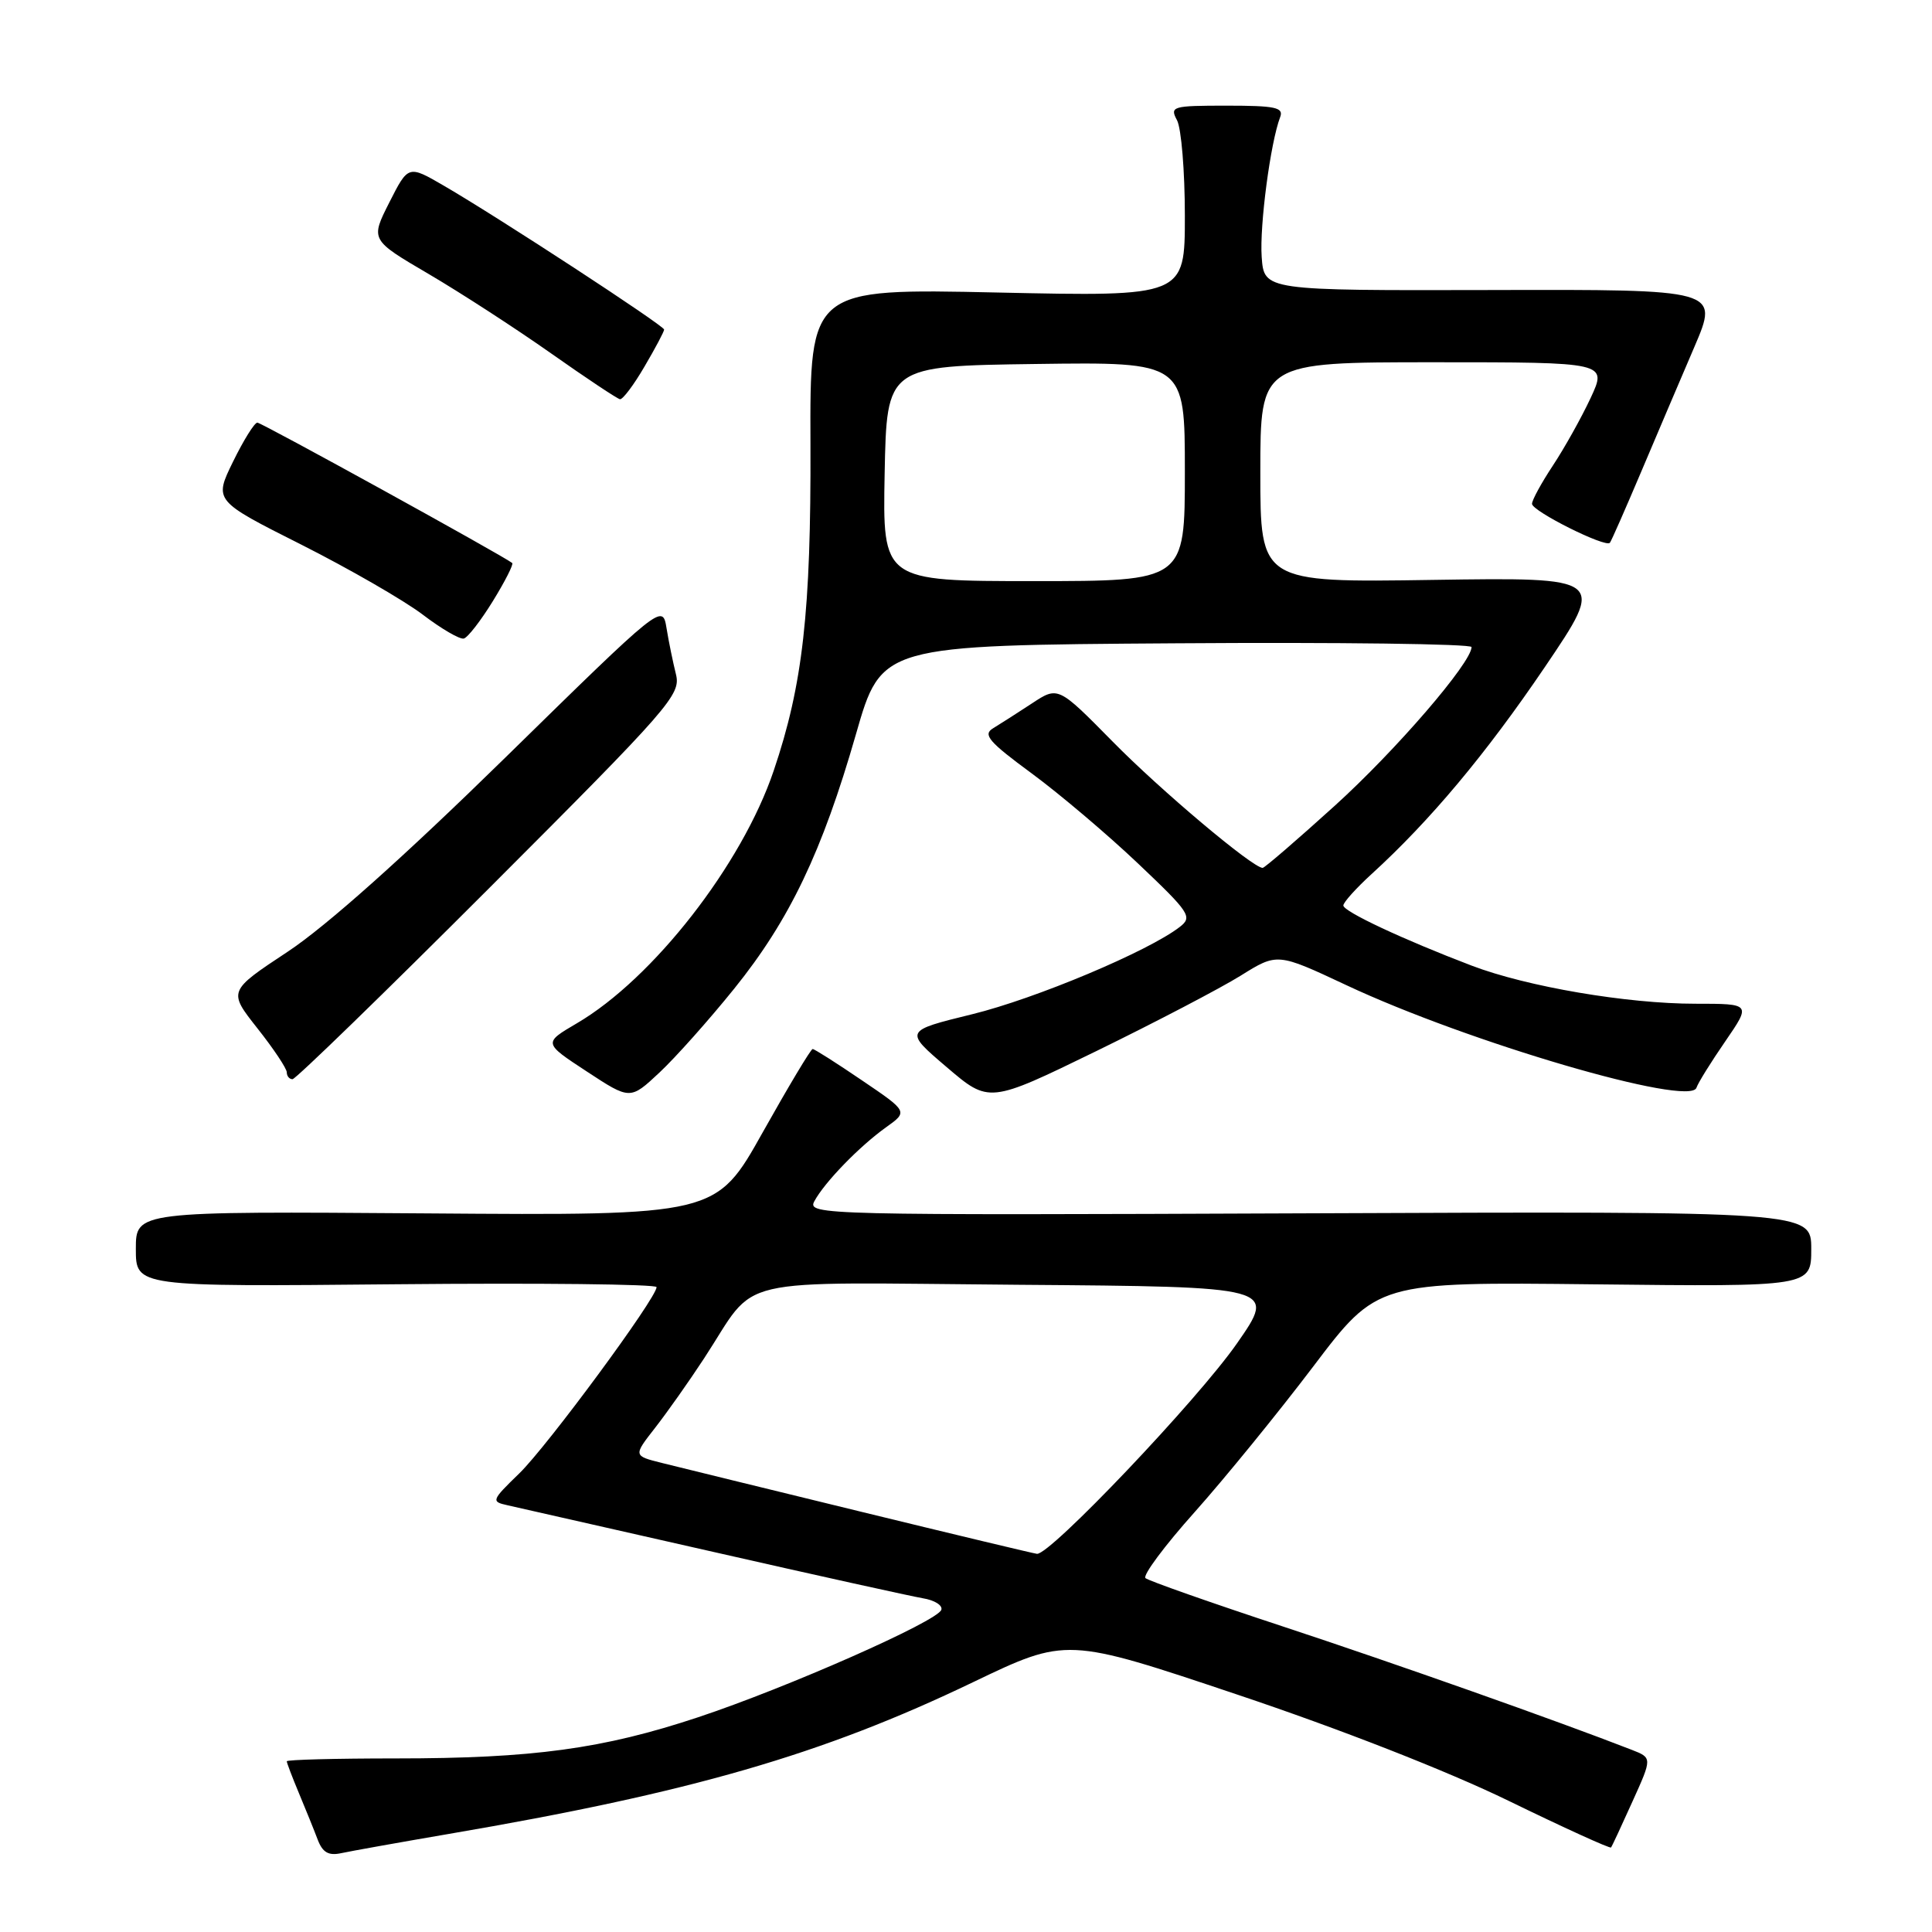 <?xml version="1.0" encoding="UTF-8" standalone="no"?>
<!DOCTYPE svg PUBLIC "-//W3C//DTD SVG 1.1//EN" "http://www.w3.org/Graphics/SVG/1.1/DTD/svg11.dtd" >
<svg xmlns="http://www.w3.org/2000/svg" xmlns:xlink="http://www.w3.org/1999/xlink" version="1.1" viewBox="0 0 256 256">
 <g >
 <path fill="currentColor"
d=" M 59.50 243.00 C 91.53 237.53 108.97 232.49 128.91 222.91 C 141.33 216.95 141.33 216.95 163.91 224.53 C 177.53 229.09 191.81 234.68 199.86 238.60 C 207.21 242.18 213.34 244.97 213.47 244.80 C 213.60 244.64 214.88 241.89 216.31 238.71 C 218.93 232.92 218.93 232.92 216.21 231.86 C 206.36 228.02 184.89 220.43 170.00 215.52 C 160.38 212.35 152.18 209.46 151.78 209.11 C 151.39 208.75 154.31 204.82 158.29 200.37 C 162.26 195.92 169.34 187.23 174.01 181.07 C 182.50 169.86 182.50 169.86 211.25 170.18 C 240.00 170.50 240.00 170.50 240.00 165.50 C 240.00 160.50 240.00 160.50 173.45 160.77 C 108.82 161.03 106.94 160.99 107.90 159.18 C 109.25 156.66 113.87 151.90 117.41 149.37 C 120.32 147.29 120.32 147.29 114.21 143.15 C 110.86 140.87 107.92 139.00 107.68 139.00 C 107.44 139.00 104.47 143.97 101.07 150.03 C 94.89 161.07 94.89 161.07 56.45 160.78 C 18.00 160.50 18.00 160.50 18.00 165.50 C 18.00 170.50 18.00 170.50 52.50 170.17 C 71.47 169.99 87.00 170.16 87.00 170.55 C 87.00 171.99 72.53 191.62 68.81 195.23 C 65.12 198.81 65.06 198.97 67.23 199.45 C 68.48 199.73 80.75 202.51 94.50 205.63 C 108.25 208.76 120.76 211.52 122.29 211.78 C 123.83 212.03 124.93 212.72 124.73 213.31 C 124.22 214.83 104.35 223.61 92.52 227.54 C 79.88 231.74 70.61 233.00 52.43 233.00 C 44.49 233.00 38.00 233.17 38.00 233.38 C 38.00 233.59 38.73 235.50 39.62 237.63 C 40.51 239.76 41.63 242.52 42.10 243.77 C 42.75 245.47 43.54 245.92 45.23 245.55 C 46.48 245.28 52.90 244.13 59.50 243.00 Z  M 97.29 131.00 C 104.62 121.91 108.94 112.87 113.42 97.28 C 116.80 85.50 116.80 85.50 155.90 85.24 C 177.41 85.09 195.00 85.32 194.99 85.74 C 194.96 87.83 184.96 99.43 176.88 106.75 C 171.87 111.29 167.56 115.00 167.31 115.00 C 165.99 115.00 153.78 104.72 147.45 98.28 C 140.20 90.92 140.20 90.92 136.73 93.21 C 134.81 94.47 132.50 95.95 131.59 96.50 C 130.19 97.34 131.01 98.29 136.72 102.49 C 140.45 105.24 146.80 110.62 150.83 114.45 C 157.67 120.94 158.04 121.50 156.33 122.82 C 152.17 126.05 137.22 132.33 128.82 134.39 C 119.81 136.60 119.81 136.60 125.44 141.40 C 131.06 146.20 131.06 146.20 145.28 139.27 C 153.10 135.45 161.69 130.96 164.38 129.29 C 169.25 126.25 169.25 126.25 178.38 130.53 C 194.52 138.11 223.93 146.72 224.79 144.13 C 225.00 143.49 226.72 140.72 228.61 137.98 C 232.03 133.00 232.03 133.00 224.65 133.00 C 215.58 133.00 202.35 130.75 195.00 127.95 C 185.95 124.50 178.00 120.78 178.00 119.98 C 178.00 119.57 179.69 117.69 181.75 115.81 C 189.50 108.74 196.89 99.91 204.70 88.39 C 212.75 76.50 212.75 76.50 189.88 76.84 C 167.00 77.19 167.00 77.19 167.00 62.59 C 167.00 48.00 167.00 48.00 189.99 48.00 C 212.97 48.00 212.97 48.00 210.76 52.75 C 209.54 55.36 207.29 59.38 205.77 61.68 C 204.25 63.98 203.00 66.26 203.00 66.76 C 203.00 67.73 212.78 72.62 213.32 71.92 C 213.51 71.69 215.37 67.45 217.47 62.50 C 219.57 57.55 222.74 50.09 224.53 45.93 C 227.77 38.35 227.77 38.35 197.64 38.43 C 167.50 38.50 167.50 38.50 167.18 34.05 C 166.89 29.88 168.34 18.89 169.63 15.51 C 170.12 14.24 168.98 14.00 162.57 14.00 C 155.33 14.00 154.98 14.10 155.96 15.93 C 156.53 17.00 157.00 22.69 157.00 28.58 C 157.00 39.30 157.00 39.30 132.16 38.76 C 107.31 38.22 107.31 38.22 107.39 58.86 C 107.47 81.03 106.38 90.74 102.52 102.12 C 98.32 114.56 86.54 129.67 76.44 135.59 C 71.99 138.20 71.99 138.20 77.74 141.97 C 83.50 145.75 83.50 145.75 87.38 142.12 C 89.51 140.13 93.97 135.12 97.29 131.00 Z  M 64.89 117.61 C 88.84 93.65 90.23 92.05 89.57 89.36 C 89.18 87.79 88.61 85.03 88.32 83.24 C 87.78 79.98 87.78 79.98 66.92 100.42 C 53.50 113.56 43.23 122.73 38.13 126.10 C 30.22 131.33 30.22 131.33 34.11 136.26 C 36.25 138.96 38.00 141.59 38.00 142.09 C 38.00 142.59 38.34 143.00 38.76 143.00 C 39.17 143.00 50.94 131.57 64.89 117.61 Z  M 65.32 79.63 C 66.92 77.03 68.07 74.77 67.87 74.60 C 66.65 73.63 34.66 56.00 34.10 56.00 C 33.72 56.00 32.27 58.33 30.88 61.17 C 28.35 66.34 28.35 66.34 39.93 72.17 C 46.29 75.38 53.52 79.55 56.00 81.43 C 58.48 83.32 60.93 84.75 61.46 84.61 C 61.99 84.47 63.72 82.23 65.32 79.63 Z  M 85.40 48.57 C 86.83 46.14 88.00 43.93 88.00 43.67 C 88.00 43.15 66.09 28.83 58.80 24.60 C 54.10 21.87 54.10 21.87 51.59 26.82 C 49.08 31.78 49.08 31.78 56.79 36.30 C 61.03 38.79 68.33 43.52 73.00 46.81 C 77.67 50.10 81.79 52.84 82.15 52.90 C 82.52 52.95 83.98 51.01 85.40 48.57 Z  M 114.00 200.29 C 101.62 197.27 89.79 194.37 87.71 193.85 C 83.91 192.90 83.91 192.90 86.80 189.20 C 88.39 187.16 91.31 183.03 93.29 180.00 C 100.59 168.87 96.01 169.94 134.99 170.24 C 169.13 170.50 169.13 170.50 163.91 178.00 C 158.69 185.50 139.10 206.10 137.40 205.89 C 136.91 205.83 126.38 203.31 114.00 200.29 Z  M 117.22 62.75 C 117.50 48.50 117.50 48.50 137.25 48.23 C 157.00 47.96 157.00 47.96 157.00 62.48 C 157.00 77.00 157.00 77.00 136.97 77.00 C 116.95 77.00 116.95 77.00 117.22 62.75 Z "/>
</g>
</svg>